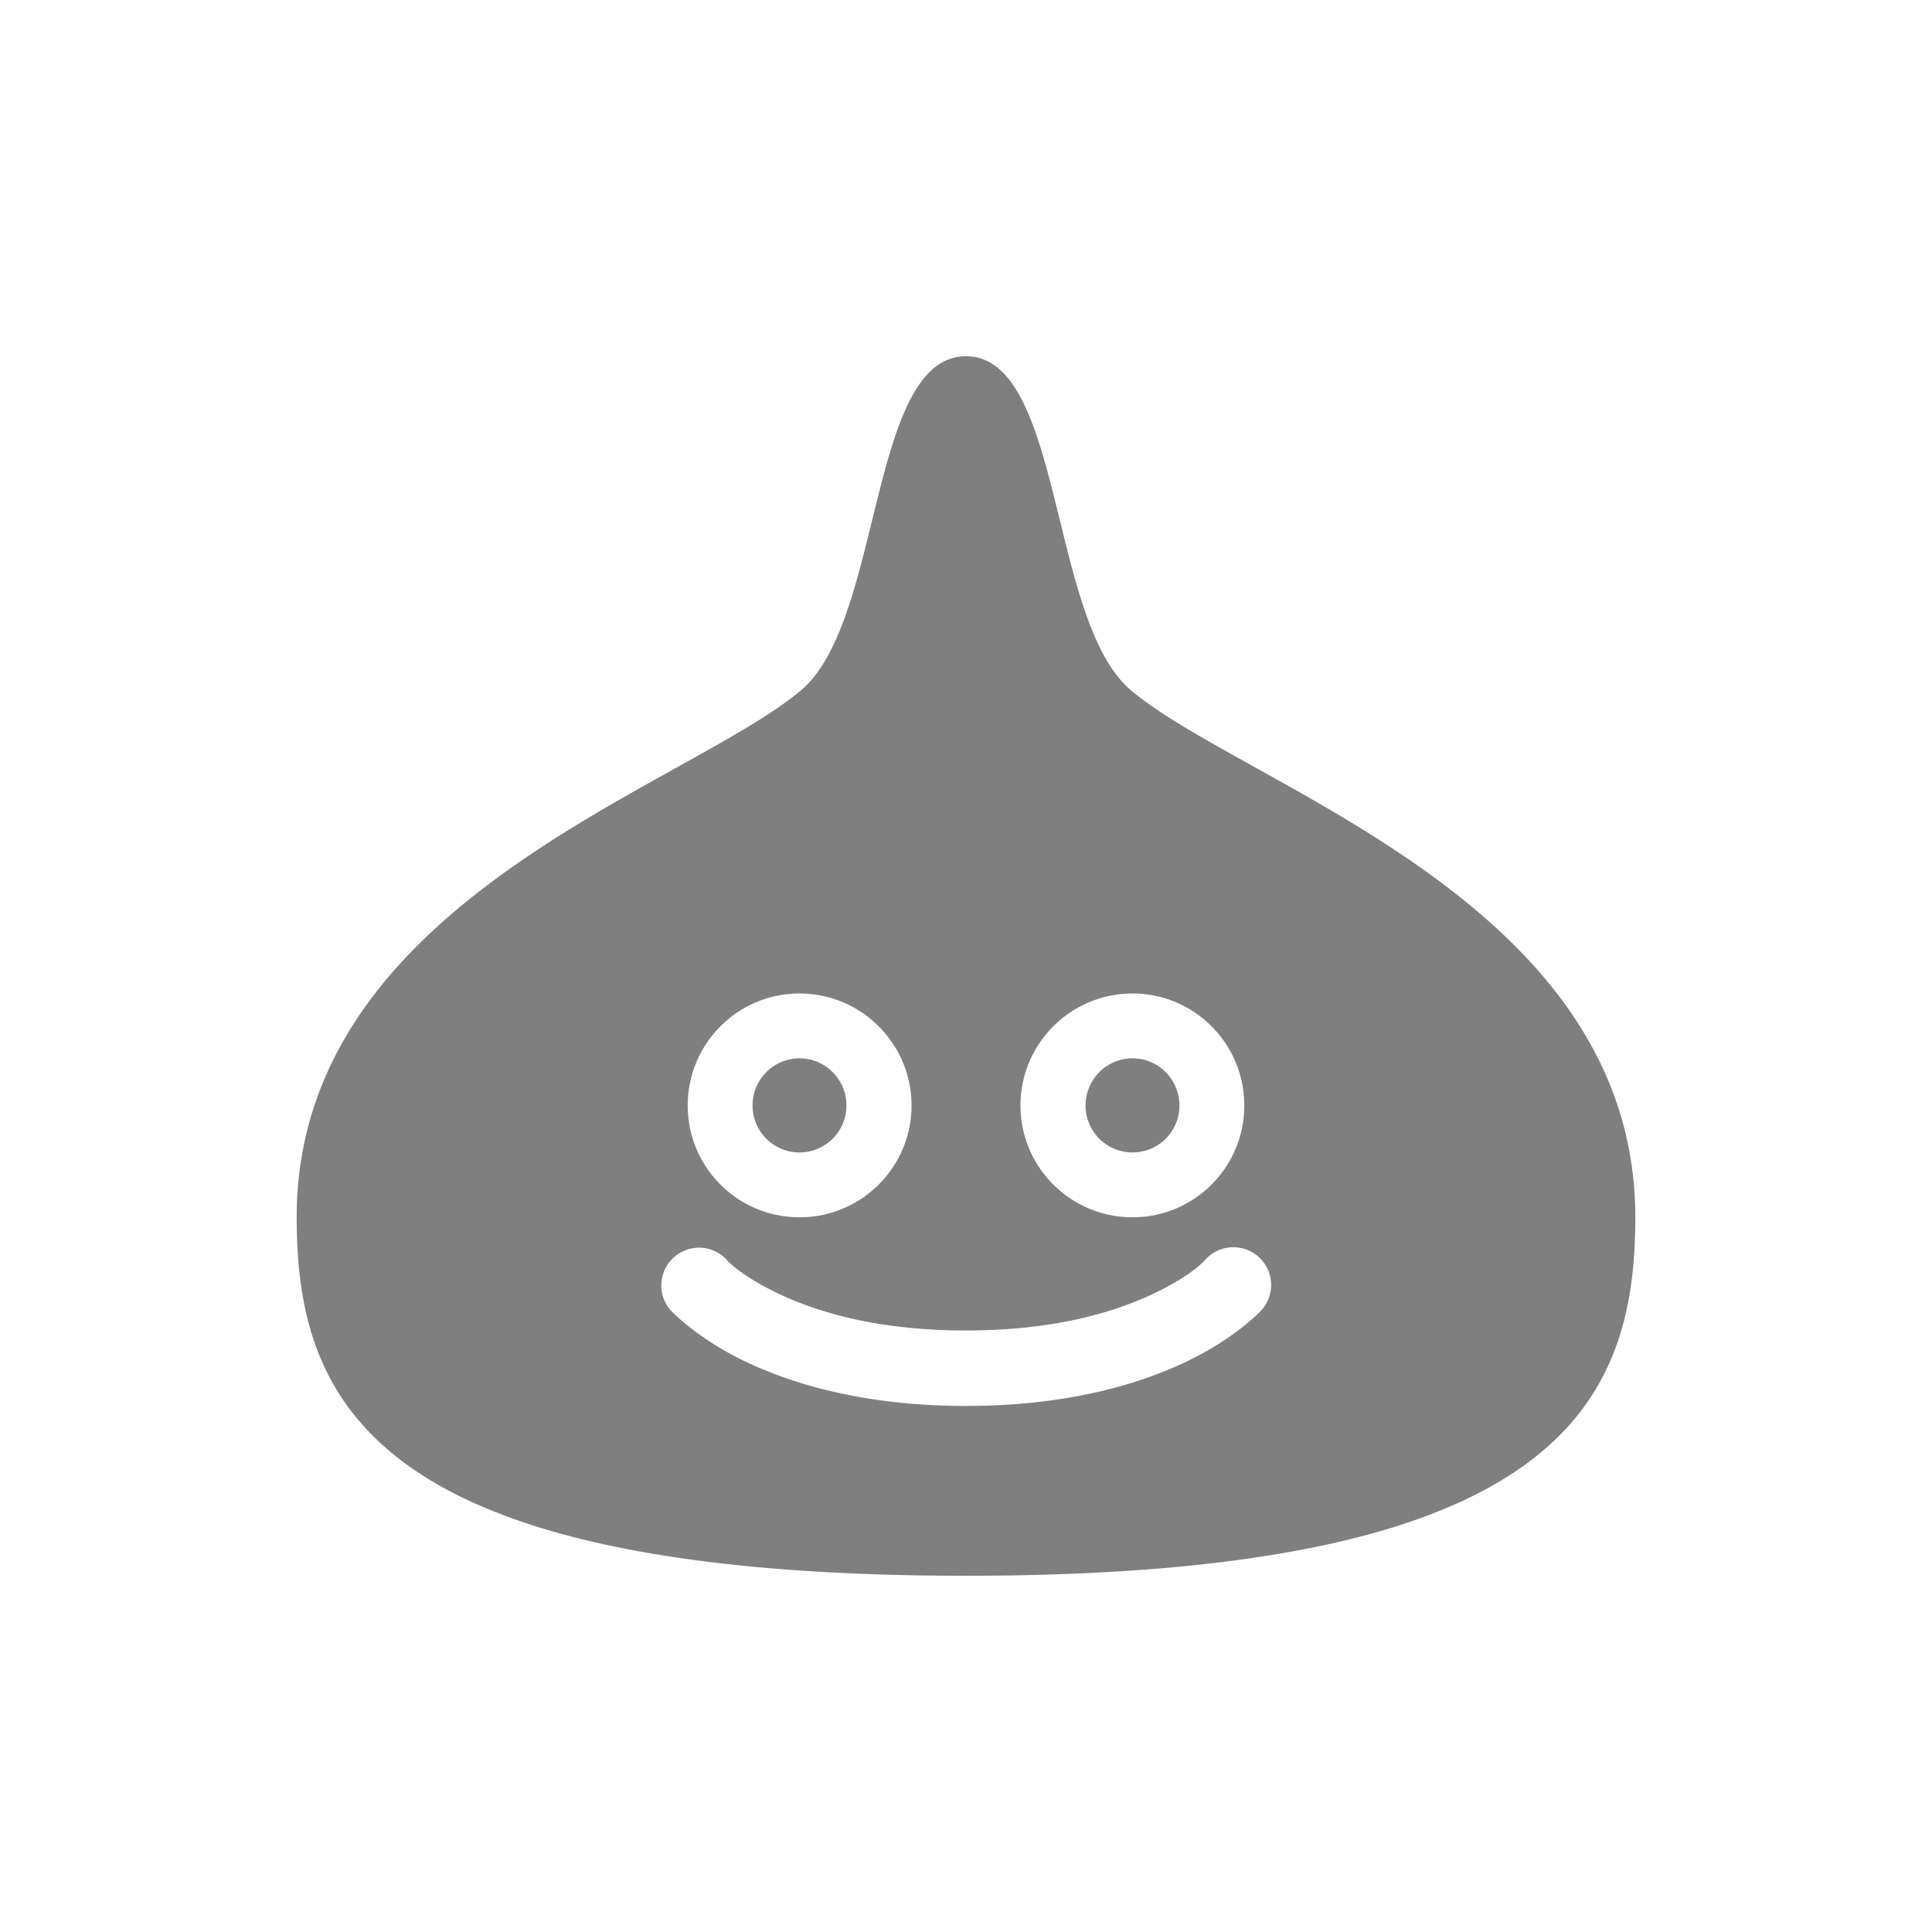 <?xml version="1.0" encoding="UTF-8" standalone="no"?>
<!-- Created with Inkscape (http://www.inkscape.org/) by Toomai Glittershine for SmashWiki -->
<svg id="svg2" xmlns:rdf="http://www.w3.org/1999/02/22-rdf-syntax-ns#" xmlns="http://www.w3.org/2000/svg" version="1.1" xmlns:cc="http://creativecommons.org/ns#" xmlns:dc="http://purl.org/dc/elements/1.1/"
		height="256" width="256"
		viewBox="0 0 256 256">
	<path id="mainsymbolpath" style="opacity:0.5;fill:#000000;fill-opacity:1;stroke:none"
		d="m 128,47.203 c -12.893,0 -10.975,35.065 -21.844,44.25 -15.257,12.893 -66.844,27.941 -66.844,69.844 0,24.712 10.254,47.5 88.688,47.5 78.433,0 88.688,-22.788 88.688,-47.5 0,-41.903 -51.587,-56.951 -66.844,-69.844 -10.868,-9.185 -8.951,-44.25 -21.844,-44.25 z m -22.062,84.438 c 8.189,0 14.844,6.655 14.844,14.844 0,8.189 -6.655,14.812 -14.844,14.812 -8.189,0 -14.812,-6.624 -14.812,-14.812 0,-8.189 6.624,-14.844 14.812,-14.844 z m 44.125,0 c 8.189,0 14.812,6.655 14.812,14.844 0,8.189 -6.624,14.812 -14.812,14.812 -8.189,0 -14.844,-6.624 -14.844,-14.812 0,-8.189 6.655,-14.844 14.844,-14.844 z m -44.125,8.594 c -3.442,0 -6.219,2.808 -6.219,6.25 0,3.442 2.777,6.219 6.219,6.219 3.442,0 6.219,-2.777 6.219,-6.219 0,-3.442 -2.777,-6.25 -6.219,-6.25 z m 44.125,0 c -3.442,0 -6.219,2.808 -6.219,6.25 0,3.442 2.777,6.219 6.219,6.219 3.442,0 6.219,-2.777 6.219,-6.219 0,-3.442 -2.777,-6.25 -6.219,-6.25 z M 163.5,165.266 a 5,5 0 0 1 3.594,8.406 c 0,0 -3.309,3.562 -9.625,6.625 -6.316,3.063 -15.969,6 -29.469,6 -13.5,0 -23.153,-2.937 -29.469,-6 -6.316,-3.063 -9.625,-6.625 -9.625,-6.625 a 5.001,5.001 0 1 1 7.438,-6.688 c 0,0 1.579,1.896 6.562,4.312 4.983,2.417 13.022,5 25.094,5 12.071,0 20.11,-2.583 25.094,-5 4.983,-2.417 6.562,-4.312 6.562,-4.312 A 5,5 0 0 1 163.5,165.266 z"
	/>
</svg>